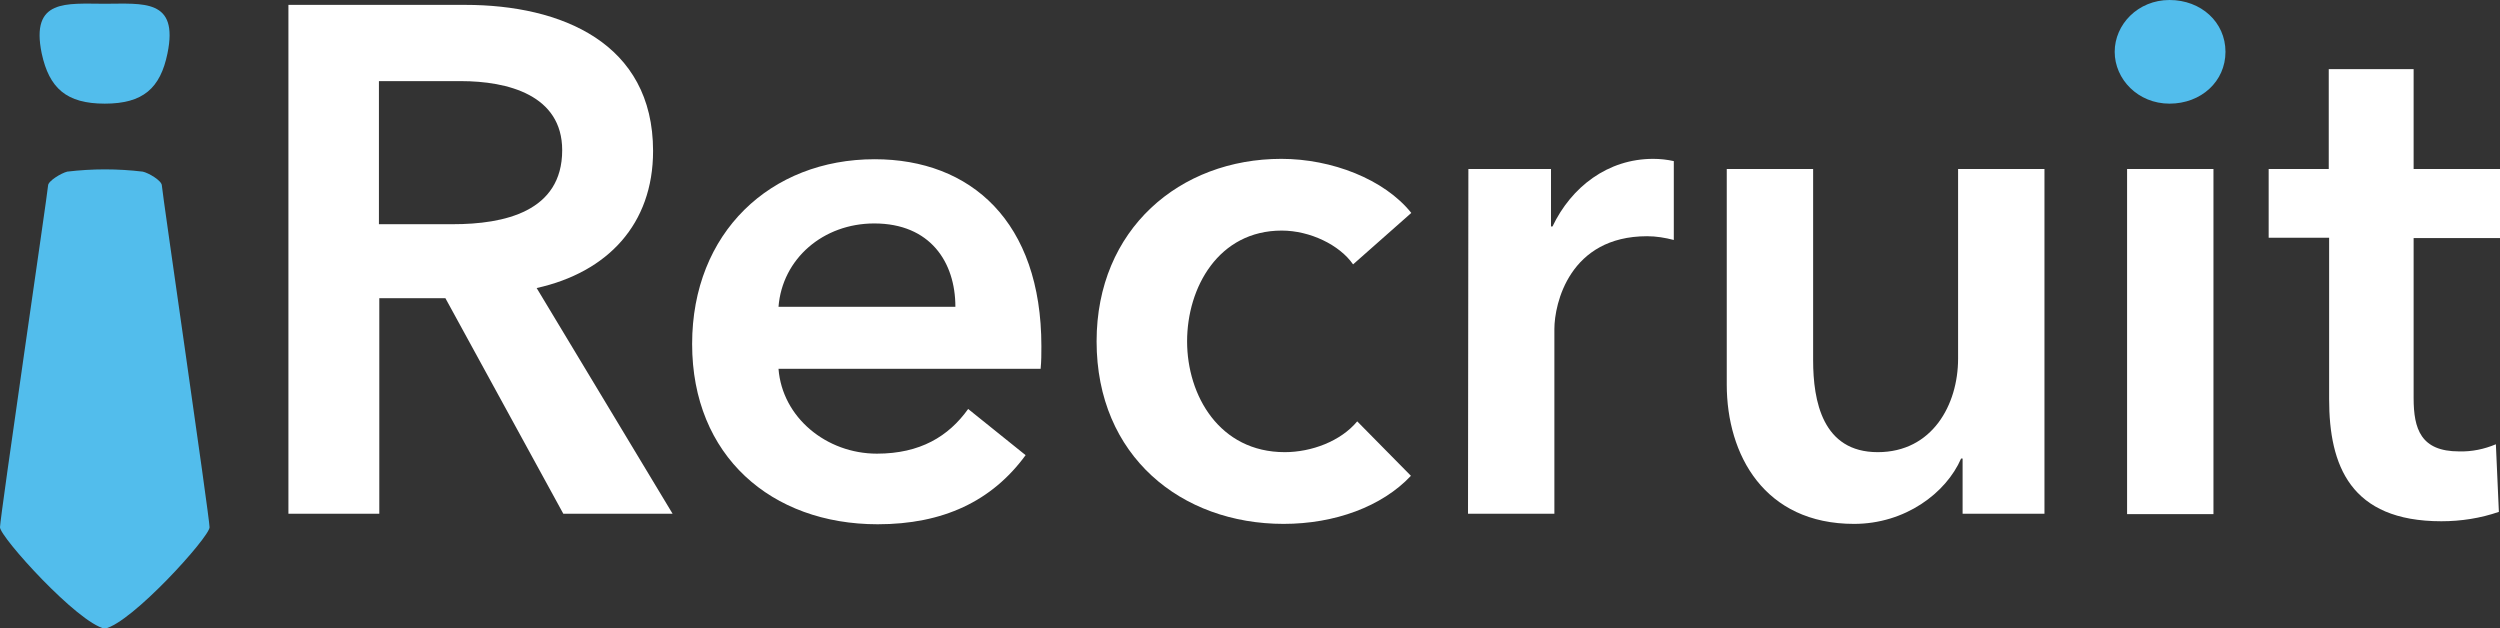 <?xml version="1.0" encoding="utf-8"?>
<!-- Generator: Adobe Illustrator 20.1.0, SVG Export Plug-In . SVG Version: 6.00 Build 0)  -->
<svg version="1.1" id="Layer_2" xmlns="http://www.w3.org/2000/svg" xmlns:xlink="http://www.w3.org/1999/xlink" x="0px" y="0px"
	 viewBox="0 0 665.7 167.3" style="enable-background:new 0 0 665.7 167.3;" xml:space="preserve">
<rect x="0" y="0" width="665.7" height="167.3" fill="#333333" stroke="none"/>
<style type="text/css">
	.st0{fill:#FFFFFF;}
	.st1{fill:#52BDEC;}
</style>
<title>logo_irecruit</title>
<path class="st0" d="M76.8,1.3h47.1c25.5,0,50,10.1,50,38.9c0,19.5-12.1,32.3-31,36.5l36.2,60.1h-29.1l-31.4-57.4h-17.6v57.4H76.8
	V1.3z M120.6,59.7c13.6,0,29.1-3.3,29.1-19.7c0-14.7-14.5-18.4-27-18.4h-21.8v38.1H120.6z"/>
<path class="st0" d="M277.1,98.2h-69.8c1,13,12.8,22.6,26.2,22.6c11.5,0,19.1-4.6,24.3-11.9l15.3,12.3c-9,12.3-22,18.4-39.4,18.4
	c-28.3,0-49.4-18.2-49.4-48c0-29.7,20.9-49.2,48.6-49.2c25.6,0,44.4,16.6,44.4,49.8C277.3,94.2,277.3,96.1,277.1,98.2z M254.4,81.7
	c0-11.9-6.7-22.2-21.6-22.2c-13.6,0-24.5,9.4-25.5,22.2H254.4L254.4,81.7z"/>
<path class="st0" d="M360.3,70.4c-3.6-5.2-11.5-9-19-9c-16.8,0-25.2,15.1-25.2,29.5s8.6,29.5,26,29.5c7.1,0,14.9-2.9,19.3-8.2
	l14.3,14.5c-7.7,8.2-20.3,12.8-33.9,12.8c-27.2,0-49.8-18-49.8-48.6c0-29.9,22.2-48.6,49.2-48.6c13.4,0,27.4,5.4,34.6,14.4
	L360.3,70.4z"/>
<path class="st0" d="M391,45h22v15.3h0.4c5-10.5,14.7-18,26.8-18c1.9,0,3.7,0.2,5.5,0.6v21c-2.3-0.6-4.7-1-7.1-1
	c-20.7,0-24.7,18-24.7,24.7v49.2h-23L391,45L391,45z"/>
<path class="st0" d="M544.4,136.8h-21.8v-14.7h-0.4c-4,9.2-14.9,17.4-28.5,17.4c-23.9,0-33.9-18.4-33.9-37.1V45h23v50.9
	c0,10.9,2.5,24.5,17.2,24.5c14.5,0,21.4-12.6,21.4-24.9V45h23L544.4,136.8L544.4,136.8z"/>
<path class="st1" d="M577.7,0c8.4,0,14.9,5.9,14.9,13.8s-6.5,13.8-14.9,13.8s-14.6-6.5-14.6-13.8S569.3,0,577.7,0z"/>
<rect x="566.4" y="45" class="st0" width="23" height="91.9"/>
<path class="st0" d="M604.1,63.3V45h16V18.4h22.6V45h23v18.4h-23V106c0,8.2,1.9,14.2,12.1,14.2c3.4,0.1,6.7-0.6,9.8-1.9l0.8,18
	c-4.9,1.7-10.1,2.5-15.3,2.5c-24.3,0-29.9-14.9-29.9-32.5V63.3H604.1z"/>
<path class="st1" d="M27.9,27.6c10.2,0,14.8-4.1,16.7-13.4C47.6-0.4,38.1,1,27.9,1S8.1-0.4,11.1,14.2C13.1,23.5,17.7,27.6,27.9,27.6
	z"/>
<path class="st1" d="M43.1,49.4c0-1.3-3.6-3.4-5.1-3.7c-6.7-0.8-13.4-0.8-20.1,0c-1.6,0.4-5.1,2.5-5.1,3.7S0,137.8,0,140.4
	s20.7,25.5,27.9,27c7.2-1.5,27.9-24.4,27.9-27S43.1,50.7,43.1,49.4z"/>
</svg>
